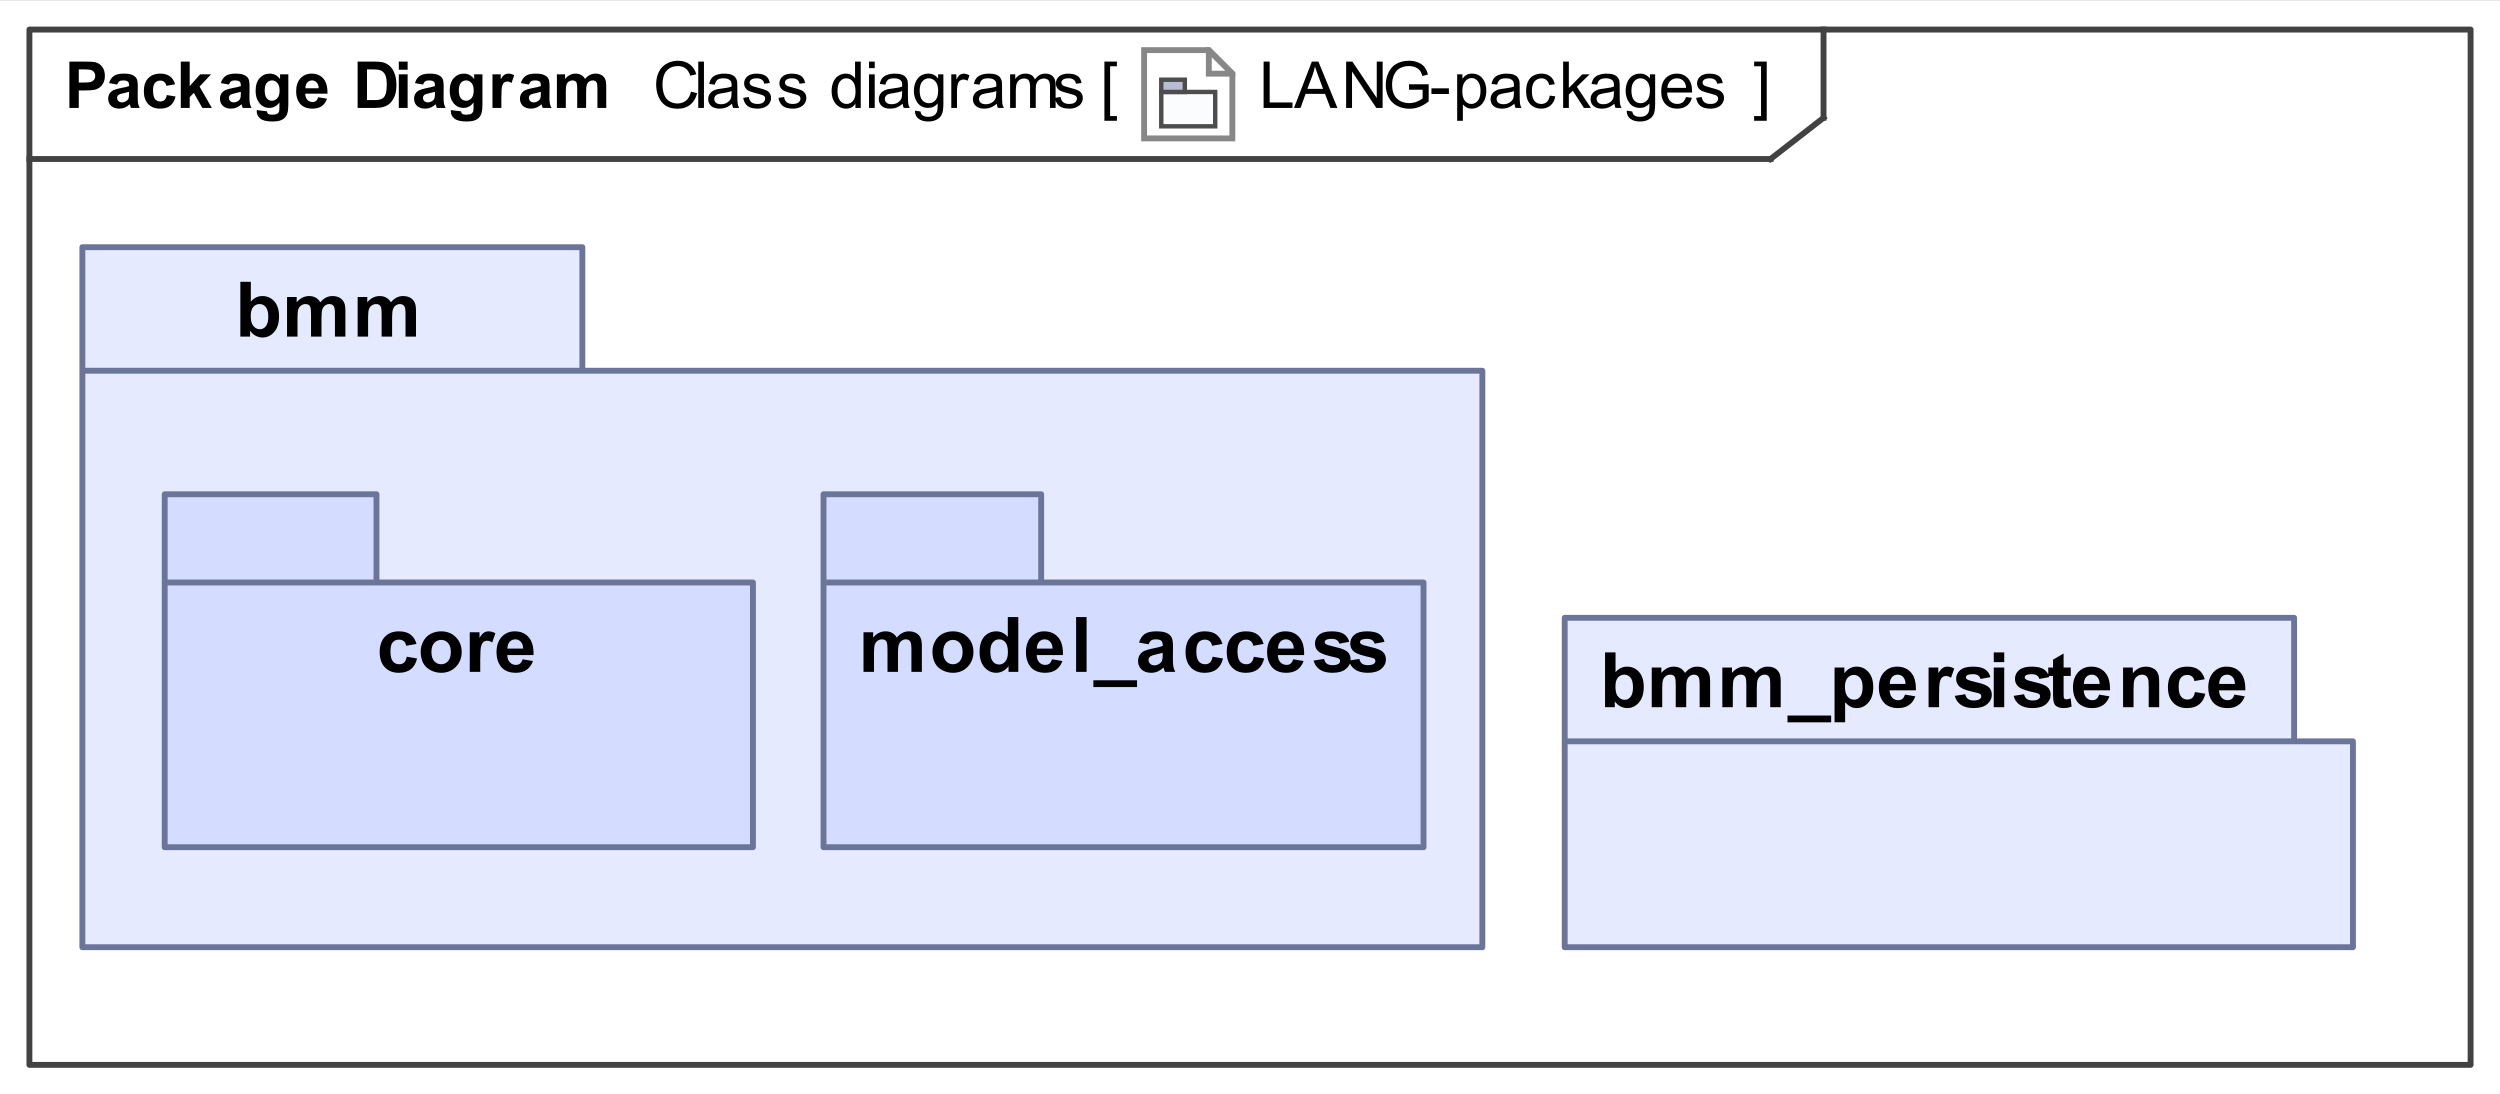 <?xml version="1.0" encoding="UTF-8"?>
<!DOCTYPE svg PUBLIC '-//W3C//DTD SVG 1.0//EN'
          'http://www.w3.org/TR/2001/REC-SVG-20010904/DTD/svg10.dtd'>
<svg fill-opacity="1" xmlns:xlink="http://www.w3.org/1999/xlink" color-rendering="auto" color-interpolation="auto" text-rendering="auto" stroke="black" stroke-linecap="square" width="4.427in" stroke-miterlimit="10" shape-rendering="auto" stroke-opacity="1" fill="black" stroke-dasharray="none" font-weight="normal" stroke-width="1" viewBox="0 0 425 186" height="1.938in" xmlns="http://www.w3.org/2000/svg" font-family="&apos;Arial&apos;" font-style="normal" stroke-linejoin="miter" font-size="12" stroke-dashoffset="0" image-rendering="auto"
><rect x="0" y="0" width="425" height="186" fill="#333333" stroke="none"/><!--Generated by the Batik Graphics2D SVG Generator
 This is MagicDraw diagram.--><defs id="genericDefs"
  /><g
  ><defs id="defs1"
    ><linearGradient transform="matrix(0.764 0.0 -758.046 -3.168 0.0 -1802.6)" x1="996.766" x2="1008.528" gradientUnits="userSpaceOnUse" y1="-573.824" y2="-570.987" id="gradient1" color-interpolation="sRGB" spreadMethod="pad"
      ><stop stop-color="rgb(251,252,254)" offset="0%"
        /><stop stop-color="rgb(157,190,219)" offset="0%"
        /><stop stop-color="rgb(192,214,232)" offset="0%"
        /><stop stop-color="rgb(220,232,242)" offset="0%"
        /><stop stop-color="white" offset="0%"
        /><stop stop-color="rgb(239,245,249)" offset="0%"
        /><stop stop-color="rgb(183,190,210)" offset="100%"
      /></linearGradient
      ><clipPath clipPathUnits="userSpaceOnUse" id="clipPath1"
      ><path d="M0 0 L425 0 L425 186 L0 186 L0 0 Z"
      /></clipPath
      ><clipPath clipPathUnits="userSpaceOnUse" id="clipPath2"
      ><path d="M-194 -8 L231 -8 L231 178 L-194 178 L-194 -8 Z"
      /></clipPath
      ><clipPath clipPathUnits="userSpaceOnUse" id="clipPath3"
      ><path d="M0 0 L0 16 L16 16 L16 0 Z"
      /></clipPath
    ></defs
    ><g fill="white" stroke="white"
    ><rect x="0" width="425" height="186" y="0" clip-path="url(#clipPath1)" stroke="none"
    /></g
    ><g fill="rgb(66,66,66)" text-rendering="geometricPrecision" stroke-linecap="butt" stroke="rgb(66,66,66)" stroke-linejoin="round"
    ><rect fill="none" x="5" width="415" height="176" y="5" clip-path="url(#clipPath1)"
      /><line y2="27" fill="none" x1="5" clip-path="url(#clipPath1)" x2="301" y1="27"
      /><line y2="20" fill="none" x1="310" clip-path="url(#clipPath1)" x2="310" y1="5"
      /><line y2="20" fill="none" x1="301" clip-path="url(#clipPath1)" x2="310" y1="27"
      /><path fill="black" d="M11.797 18.318 L11.797 10.443 L14.359 10.443 Q15.797 10.443 16.25 10.568 Q16.922 10.74 17.375 11.334 Q17.828 11.927 17.828 12.865 Q17.828 13.584 17.562 14.084 Q17.312 14.584 16.906 14.865 Q16.5 15.146 16.078 15.24 Q15.5 15.349 14.422 15.349 L13.391 15.349 L13.391 18.318 L11.797 18.318 ZM13.391 11.771 L13.391 14.005 L14.266 14.005 Q15.203 14.005 15.516 13.88 Q15.828 13.755 16 13.505 Q16.188 13.24 16.188 12.88 Q16.188 12.459 15.938 12.177 Q15.688 11.896 15.297 11.834 Q15.016 11.771 14.156 11.771 L13.391 11.771 ZM19.922 14.349 L18.547 14.099 Q18.781 13.287 19.344 12.896 Q19.906 12.49 21.016 12.49 Q22.031 12.49 22.516 12.724 Q23.016 12.959 23.219 13.334 Q23.422 13.693 23.422 14.677 L23.406 16.443 Q23.406 17.193 23.469 17.552 Q23.547 17.912 23.75 18.318 L22.25 18.318 Q22.188 18.162 22.109 17.865 Q22.078 17.74 22.062 17.693 Q21.672 18.068 21.219 18.255 Q20.781 18.443 20.281 18.443 Q19.406 18.443 18.891 17.974 Q18.391 17.49 18.391 16.755 Q18.391 16.271 18.625 15.896 Q18.859 15.521 19.266 15.318 Q19.688 15.115 20.469 14.959 Q21.531 14.771 21.938 14.599 L21.938 14.443 Q21.938 14.005 21.719 13.834 Q21.5 13.646 20.906 13.646 Q20.516 13.646 20.281 13.802 Q20.062 13.959 19.922 14.349 ZM21.938 15.584 Q21.641 15.677 21.016 15.818 Q20.391 15.943 20.203 16.068 Q19.906 16.287 19.906 16.599 Q19.906 16.927 20.141 17.162 Q20.375 17.38 20.734 17.38 Q21.141 17.38 21.516 17.115 Q21.797 16.912 21.875 16.615 Q21.938 16.427 21.938 15.88 L21.938 15.584 ZM29.766 14.302 L28.281 14.568 Q28.203 14.13 27.938 13.912 Q27.672 13.677 27.25 13.677 Q26.688 13.677 26.344 14.068 Q26.016 14.443 26.016 15.365 Q26.016 16.38 26.344 16.802 Q26.688 17.224 27.266 17.224 Q27.703 17.224 27.969 16.974 Q28.25 16.724 28.359 16.13 L29.844 16.38 Q29.609 17.412 28.953 17.927 Q28.297 18.443 27.203 18.443 Q25.938 18.443 25.188 17.662 Q24.453 16.865 24.453 15.474 Q24.453 14.052 25.203 13.271 Q25.953 12.49 27.219 12.49 Q28.266 12.49 28.875 12.943 Q29.5 13.38 29.766 14.302 ZM30.734 18.318 L30.734 10.443 L32.25 10.443 L32.25 14.615 L34.016 12.615 L35.875 12.615 L33.922 14.693 L36.016 18.318 L34.391 18.318 L32.953 15.755 L32.25 16.49 L32.25 18.318 L30.734 18.318 ZM38.922 14.349 L37.547 14.099 Q37.781 13.287 38.344 12.896 Q38.906 12.49 40.016 12.49 Q41.031 12.49 41.516 12.724 Q42.016 12.959 42.219 13.334 Q42.422 13.693 42.422 14.677 L42.406 16.443 Q42.406 17.193 42.469 17.552 Q42.547 17.912 42.75 18.318 L41.25 18.318 Q41.188 18.162 41.109 17.865 Q41.078 17.74 41.062 17.693 Q40.672 18.068 40.219 18.255 Q39.781 18.443 39.281 18.443 Q38.406 18.443 37.891 17.974 Q37.391 17.49 37.391 16.755 Q37.391 16.271 37.625 15.896 Q37.859 15.521 38.266 15.318 Q38.688 15.115 39.469 14.959 Q40.531 14.771 40.938 14.599 L40.938 14.443 Q40.938 14.005 40.719 13.834 Q40.5 13.646 39.906 13.646 Q39.516 13.646 39.281 13.802 Q39.062 13.959 38.922 14.349 ZM40.938 15.584 Q40.641 15.677 40.016 15.818 Q39.391 15.943 39.203 16.068 Q38.906 16.287 38.906 16.599 Q38.906 16.927 39.141 17.162 Q39.375 17.38 39.734 17.38 Q40.141 17.38 40.516 17.115 Q40.797 16.912 40.875 16.615 Q40.938 16.427 40.938 15.88 L40.938 15.584 ZM43.656 18.693 L45.375 18.896 Q45.422 19.209 45.578 19.318 Q45.781 19.474 46.25 19.474 Q46.844 19.474 47.141 19.302 Q47.328 19.177 47.438 18.927 Q47.5 18.724 47.5 18.224 L47.5 17.396 Q46.828 18.318 45.797 18.318 Q44.656 18.318 43.984 17.349 Q43.453 16.584 43.453 15.427 Q43.453 14.005 44.141 13.255 Q44.828 12.49 45.859 12.49 Q46.922 12.49 47.609 13.412 L47.609 12.615 L49.016 12.615 L49.016 17.74 Q49.016 18.74 48.844 19.24 Q48.688 19.74 48.375 20.021 Q48.078 20.318 47.578 20.474 Q47.078 20.63 46.312 20.63 Q44.859 20.63 44.25 20.13 Q43.641 19.646 43.641 18.88 Q43.641 18.802 43.656 18.693 ZM45 15.349 Q45 16.255 45.344 16.677 Q45.703 17.099 46.219 17.099 Q46.766 17.099 47.141 16.677 Q47.531 16.24 47.531 15.38 Q47.531 14.505 47.156 14.084 Q46.797 13.646 46.25 13.646 Q45.703 13.646 45.344 14.068 Q45 14.49 45 15.349 ZM54.094 16.505 L55.594 16.755 Q55.312 17.584 54.688 18.021 Q54.062 18.443 53.109 18.443 Q51.625 18.443 50.906 17.474 Q50.344 16.693 50.344 15.505 Q50.344 14.084 51.078 13.287 Q51.828 12.49 52.969 12.49 Q54.234 12.49 54.969 13.334 Q55.703 14.162 55.672 15.896 L51.891 15.896 Q51.906 16.568 52.25 16.943 Q52.609 17.318 53.125 17.318 Q53.484 17.318 53.719 17.13 Q53.969 16.927 54.094 16.505 ZM54.172 14.974 Q54.156 14.318 53.828 13.99 Q53.516 13.646 53.062 13.646 Q52.562 13.646 52.234 14.005 Q51.922 14.365 51.922 14.974 L54.172 14.974 ZM60.797 10.443 L63.703 10.443 Q64.688 10.443 65.203 10.599 Q65.891 10.802 66.375 11.318 Q66.875 11.834 67.125 12.599 Q67.391 13.349 67.391 14.459 Q67.391 15.427 67.156 16.13 Q66.859 16.99 66.312 17.521 Q65.891 17.927 65.188 18.146 Q64.672 18.318 63.781 18.318 L60.797 18.318 L60.797 10.443 ZM62.391 11.771 L62.391 16.99 L63.578 16.99 Q64.234 16.99 64.531 16.912 Q64.922 16.818 65.172 16.599 Q65.438 16.365 65.594 15.834 Q65.75 15.302 65.75 14.38 Q65.75 13.474 65.594 12.99 Q65.438 12.49 65.141 12.224 Q64.844 11.943 64.406 11.849 Q64.078 11.771 63.094 11.771 L62.391 11.771 ZM67.797 11.834 L67.797 10.443 L69.297 10.443 L69.297 11.834 L67.797 11.834 ZM67.797 18.318 L67.797 12.615 L69.297 12.615 L69.297 18.318 L67.797 18.318 ZM71.922 14.349 L70.547 14.099 Q70.781 13.287 71.344 12.896 Q71.906 12.49 73.016 12.49 Q74.031 12.49 74.516 12.724 Q75.016 12.959 75.219 13.334 Q75.422 13.693 75.422 14.677 L75.406 16.443 Q75.406 17.193 75.469 17.552 Q75.547 17.912 75.75 18.318 L74.25 18.318 Q74.188 18.162 74.109 17.865 Q74.078 17.74 74.062 17.693 Q73.672 18.068 73.219 18.255 Q72.781 18.443 72.281 18.443 Q71.406 18.443 70.891 17.974 Q70.391 17.49 70.391 16.755 Q70.391 16.271 70.625 15.896 Q70.859 15.521 71.266 15.318 Q71.688 15.115 72.469 14.959 Q73.531 14.771 73.938 14.599 L73.938 14.443 Q73.938 14.005 73.719 13.834 Q73.5 13.646 72.906 13.646 Q72.516 13.646 72.281 13.802 Q72.062 13.959 71.922 14.349 ZM73.938 15.584 Q73.641 15.677 73.016 15.818 Q72.391 15.943 72.203 16.068 Q71.906 16.287 71.906 16.599 Q71.906 16.927 72.141 17.162 Q72.375 17.38 72.734 17.38 Q73.141 17.38 73.516 17.115 Q73.797 16.912 73.875 16.615 Q73.938 16.427 73.938 15.88 L73.938 15.584 ZM76.656 18.693 L78.375 18.896 Q78.422 19.209 78.578 19.318 Q78.781 19.474 79.25 19.474 Q79.844 19.474 80.141 19.302 Q80.328 19.177 80.438 18.927 Q80.5 18.724 80.5 18.224 L80.5 17.396 Q79.828 18.318 78.797 18.318 Q77.656 18.318 76.984 17.349 Q76.453 16.584 76.453 15.427 Q76.453 14.005 77.141 13.255 Q77.828 12.49 78.859 12.49 Q79.922 12.49 80.609 13.412 L80.609 12.615 L82.016 12.615 L82.016 17.74 Q82.016 18.74 81.844 19.24 Q81.688 19.74 81.375 20.021 Q81.078 20.318 80.578 20.474 Q80.078 20.63 79.312 20.63 Q77.859 20.63 77.25 20.13 Q76.641 19.646 76.641 18.88 Q76.641 18.802 76.656 18.693 ZM78 15.349 Q78 16.255 78.344 16.677 Q78.703 17.099 79.219 17.099 Q79.766 17.099 80.141 16.677 Q80.531 16.24 80.531 15.38 Q80.531 14.505 80.156 14.084 Q79.797 13.646 79.25 13.646 Q78.703 13.646 78.344 14.068 Q78 14.49 78 15.349 ZM85.234 18.318 L83.719 18.318 L83.719 12.615 L85.125 12.615 L85.125 13.427 Q85.484 12.849 85.766 12.677 Q86.062 12.49 86.422 12.49 Q86.938 12.49 87.422 12.771 L86.953 14.084 Q86.578 13.834 86.25 13.834 Q85.922 13.834 85.703 14.021 Q85.484 14.193 85.359 14.646 Q85.234 15.099 85.234 16.552 L85.234 18.318 ZM89.922 14.349 L88.547 14.099 Q88.781 13.287 89.344 12.896 Q89.906 12.49 91.016 12.49 Q92.031 12.49 92.516 12.724 Q93.016 12.959 93.219 13.334 Q93.422 13.693 93.422 14.677 L93.406 16.443 Q93.406 17.193 93.469 17.552 Q93.547 17.912 93.75 18.318 L92.25 18.318 Q92.188 18.162 92.109 17.865 Q92.078 17.74 92.062 17.693 Q91.672 18.068 91.219 18.255 Q90.781 18.443 90.281 18.443 Q89.406 18.443 88.891 17.974 Q88.391 17.49 88.391 16.755 Q88.391 16.271 88.625 15.896 Q88.859 15.521 89.266 15.318 Q89.688 15.115 90.469 14.959 Q91.531 14.771 91.938 14.599 L91.938 14.443 Q91.938 14.005 91.719 13.834 Q91.5 13.646 90.906 13.646 Q90.516 13.646 90.281 13.802 Q90.062 13.959 89.922 14.349 ZM91.938 15.584 Q91.641 15.677 91.016 15.818 Q90.391 15.943 90.203 16.068 Q89.906 16.287 89.906 16.599 Q89.906 16.927 90.141 17.162 Q90.375 17.38 90.734 17.38 Q91.141 17.38 91.516 17.115 Q91.797 16.912 91.875 16.615 Q91.938 16.427 91.938 15.88 L91.938 15.584 ZM94.672 12.615 L96.062 12.615 L96.062 13.396 Q96.812 12.49 97.844 12.49 Q98.391 12.49 98.797 12.724 Q99.203 12.943 99.453 13.396 Q99.828 12.943 100.266 12.724 Q100.703 12.49 101.203 12.49 Q101.828 12.49 102.266 12.74 Q102.703 12.99 102.906 13.49 Q103.062 13.849 103.062 14.677 L103.062 18.318 L101.562 18.318 L101.562 15.052 Q101.562 14.209 101.406 13.959 Q101.188 13.646 100.75 13.646 Q100.438 13.646 100.156 13.834 Q99.875 14.021 99.75 14.396 Q99.641 14.771 99.641 15.584 L99.641 18.318 L98.125 18.318 L98.125 15.193 Q98.125 14.365 98.047 14.13 Q97.969 13.88 97.797 13.771 Q97.625 13.646 97.328 13.646 Q96.984 13.646 96.703 13.834 Q96.422 14.021 96.297 14.38 Q96.188 14.724 96.188 15.552 L96.188 18.318 L94.672 18.318 L94.672 12.615 Z" clip-path="url(#clipPath1)" stroke="none"
      /><path fill="black" d="M214.812 18.318 L214.812 10.443 L215.844 10.443 L215.844 17.396 L219.719 17.396 L219.719 18.318 L214.812 18.318 ZM219.984 18.318 L223.016 10.443 L224.125 10.443 L227.359 18.318 L226.172 18.318 L225.25 15.927 L221.953 15.927 L221.094 18.318 L219.984 18.318 ZM222.25 15.084 L224.922 15.084 L224.109 12.896 Q223.734 11.912 223.547 11.271 Q223.391 12.021 223.125 12.771 L222.25 15.084 ZM228.844 18.318 L228.844 10.443 L229.906 10.443 L234.047 16.63 L234.047 10.443 L235.047 10.443 L235.047 18.318 L233.969 18.318 L229.844 12.13 L229.844 18.318 L228.844 18.318 ZM239.531 15.224 L239.531 14.302 L242.875 14.302 L242.875 17.224 Q242.094 17.834 241.281 18.146 Q240.469 18.459 239.609 18.459 Q238.453 18.459 237.5 17.959 Q236.547 17.459 236.062 16.521 Q235.578 15.584 235.578 14.412 Q235.578 13.271 236.062 12.271 Q236.547 11.271 237.453 10.787 Q238.359 10.302 239.531 10.302 Q240.375 10.302 241.062 10.584 Q241.766 10.865 242.156 11.365 Q242.547 11.849 242.75 12.646 L241.812 12.896 Q241.641 12.302 241.375 11.959 Q241.109 11.615 240.609 11.412 Q240.125 11.209 239.531 11.209 Q238.812 11.209 238.297 11.427 Q237.781 11.63 237.453 11.99 Q237.141 12.349 236.953 12.771 Q236.656 13.505 236.656 14.349 Q236.656 15.412 237.016 16.115 Q237.391 16.818 238.078 17.162 Q238.766 17.505 239.547 17.505 Q240.219 17.505 240.859 17.255 Q241.516 16.99 241.844 16.693 L241.844 15.224 L239.531 15.224 ZM243.344 15.959 L243.344 14.99 L246.312 14.99 L246.312 15.959 L243.344 15.959 ZM247.719 20.505 L247.719 12.615 L248.609 12.615 L248.609 13.349 Q248.922 12.927 249.312 12.709 Q249.703 12.49 250.266 12.49 Q250.984 12.49 251.547 12.865 Q252.109 13.24 252.391 13.927 Q252.672 14.599 252.672 15.427 Q252.672 16.302 252.359 17.005 Q252.047 17.693 251.438 18.068 Q250.844 18.443 250.188 18.443 Q249.703 18.443 249.312 18.24 Q248.938 18.037 248.688 17.724 L248.688 20.505 L247.719 20.505 ZM248.594 15.505 Q248.594 16.599 249.047 17.13 Q249.5 17.646 250.125 17.646 Q250.766 17.646 251.219 17.115 Q251.688 16.568 251.688 15.412 Q251.688 14.334 251.234 13.787 Q250.797 13.24 250.172 13.24 Q249.547 13.24 249.062 13.818 Q248.594 14.396 248.594 15.505 ZM257.453 17.615 Q256.906 18.068 256.406 18.255 Q255.922 18.443 255.344 18.443 Q254.406 18.443 253.891 17.99 Q253.391 17.521 253.391 16.818 Q253.391 16.396 253.578 16.052 Q253.781 15.709 254.078 15.505 Q254.391 15.287 254.781 15.177 Q255.062 15.099 255.641 15.037 Q256.812 14.896 257.359 14.693 Q257.375 14.505 257.375 14.443 Q257.375 13.849 257.094 13.615 Q256.734 13.287 256 13.287 Q255.312 13.287 254.984 13.521 Q254.672 13.755 254.516 14.365 L253.562 14.24 Q253.688 13.63 253.984 13.255 Q254.281 12.88 254.844 12.693 Q255.406 12.49 256.141 12.49 Q256.875 12.49 257.328 12.662 Q257.781 12.834 257.984 13.099 Q258.203 13.349 258.297 13.74 Q258.344 13.99 258.344 14.646 L258.344 15.927 Q258.344 17.271 258.406 17.63 Q258.469 17.99 258.656 18.318 L257.641 18.318 Q257.484 18.021 257.453 17.615 ZM257.359 15.459 Q256.844 15.677 255.781 15.818 Q255.188 15.912 254.938 16.021 Q254.703 16.115 254.562 16.334 Q254.422 16.537 254.422 16.787 Q254.422 17.177 254.719 17.443 Q255.016 17.693 255.578 17.693 Q256.141 17.693 256.562 17.443 Q257 17.193 257.219 16.771 Q257.359 16.443 257.359 15.802 L257.359 15.459 ZM263.453 16.224 L264.391 16.349 Q264.25 17.334 263.594 17.896 Q262.953 18.443 262.031 18.443 Q260.859 18.443 260.141 17.677 Q259.438 16.912 259.438 15.49 Q259.438 14.568 259.734 13.88 Q260.047 13.177 260.672 12.834 Q261.297 12.49 262.031 12.49 Q262.953 12.49 263.547 12.959 Q264.141 13.427 264.312 14.287 L263.359 14.427 Q263.234 13.865 262.891 13.584 Q262.547 13.287 262.062 13.287 Q261.344 13.287 260.875 13.818 Q260.422 14.334 260.422 15.459 Q260.422 16.615 260.859 17.13 Q261.297 17.646 262.016 17.646 Q262.578 17.646 262.953 17.302 Q263.344 16.959 263.453 16.224 ZM265.734 18.318 L265.734 10.443 L266.703 10.443 L266.703 14.927 L268.984 12.615 L270.234 12.615 L268.062 14.724 L270.453 18.318 L269.266 18.318 L267.375 15.396 L266.703 16.052 L266.703 18.318 L265.734 18.318 ZM274.453 17.615 Q273.906 18.068 273.406 18.255 Q272.922 18.443 272.344 18.443 Q271.406 18.443 270.891 17.99 Q270.391 17.521 270.391 16.818 Q270.391 16.396 270.578 16.052 Q270.781 15.709 271.078 15.505 Q271.391 15.287 271.781 15.177 Q272.062 15.099 272.641 15.037 Q273.812 14.896 274.359 14.693 Q274.375 14.505 274.375 14.443 Q274.375 13.849 274.094 13.615 Q273.734 13.287 273 13.287 Q272.312 13.287 271.984 13.521 Q271.672 13.755 271.516 14.365 L270.562 14.24 Q270.688 13.63 270.984 13.255 Q271.281 12.88 271.844 12.693 Q272.406 12.49 273.141 12.49 Q273.875 12.49 274.328 12.662 Q274.781 12.834 274.984 13.099 Q275.203 13.349 275.297 13.74 Q275.344 13.99 275.344 14.646 L275.344 15.927 Q275.344 17.271 275.406 17.63 Q275.469 17.99 275.656 18.318 L274.641 18.318 Q274.484 18.021 274.453 17.615 ZM274.359 15.459 Q273.844 15.677 272.781 15.818 Q272.188 15.912 271.938 16.021 Q271.703 16.115 271.562 16.334 Q271.422 16.537 271.422 16.787 Q271.422 17.177 271.719 17.443 Q272.016 17.693 272.578 17.693 Q273.141 17.693 273.562 17.443 Q274 17.193 274.219 16.771 Q274.359 16.443 274.359 15.802 L274.359 15.459 ZM276.547 18.787 L277.484 18.927 Q277.547 19.365 277.812 19.568 Q278.172 19.834 278.797 19.834 Q279.469 19.834 279.828 19.568 Q280.203 19.302 280.328 18.818 Q280.406 18.521 280.406 17.568 Q279.766 18.318 278.812 18.318 Q277.641 18.318 277 17.474 Q276.359 16.615 276.359 15.427 Q276.359 14.615 276.656 13.927 Q276.953 13.24 277.5 12.865 Q278.062 12.49 278.828 12.49 Q279.828 12.49 280.484 13.302 L280.484 12.615 L281.375 12.615 L281.375 17.537 Q281.375 18.88 281.109 19.427 Q280.844 19.99 280.25 20.302 Q279.656 20.63 278.797 20.63 Q277.781 20.63 277.156 20.162 Q276.531 19.709 276.547 18.787 ZM277.344 15.365 Q277.344 16.49 277.781 17.005 Q278.234 17.521 278.906 17.521 Q279.578 17.521 280.031 17.005 Q280.484 16.49 280.484 15.396 Q280.484 14.349 280.016 13.818 Q279.547 13.287 278.891 13.287 Q278.25 13.287 277.797 13.818 Q277.344 14.334 277.344 15.365 ZM286.625 16.474 L287.625 16.599 Q287.391 17.474 286.75 17.959 Q286.109 18.443 285.125 18.443 Q283.875 18.443 283.141 17.677 Q282.406 16.912 282.406 15.521 Q282.406 14.068 283.141 13.287 Q283.891 12.49 285.062 12.49 Q286.219 12.49 286.938 13.271 Q287.656 14.037 287.656 15.459 Q287.656 15.537 287.656 15.709 L283.406 15.709 Q283.453 16.646 283.922 17.146 Q284.406 17.646 285.125 17.646 Q285.656 17.646 286.031 17.38 Q286.406 17.099 286.625 16.474 ZM283.453 14.912 L286.641 14.912 Q286.578 14.193 286.281 13.834 Q285.812 13.287 285.078 13.287 Q284.406 13.287 283.953 13.74 Q283.5 14.177 283.453 14.912 ZM288.344 16.615 L289.297 16.459 Q289.375 17.037 289.734 17.349 Q290.109 17.646 290.766 17.646 Q291.438 17.646 291.75 17.38 Q292.078 17.115 292.078 16.74 Q292.078 16.412 291.797 16.224 Q291.594 16.099 290.812 15.896 Q289.75 15.63 289.328 15.443 Q288.922 15.24 288.703 14.896 Q288.5 14.552 288.5 14.13 Q288.5 13.74 288.672 13.427 Q288.844 13.099 289.156 12.88 Q289.375 12.709 289.766 12.599 Q290.156 12.49 290.594 12.49 Q291.266 12.49 291.766 12.677 Q292.281 12.865 292.516 13.209 Q292.766 13.537 292.859 14.084 L291.922 14.209 Q291.844 13.771 291.531 13.537 Q291.234 13.287 290.672 13.287 Q290 13.287 289.719 13.505 Q289.438 13.724 289.438 14.021 Q289.438 14.209 289.547 14.349 Q289.672 14.505 289.922 14.615 Q290.062 14.662 290.781 14.865 Q291.797 15.13 292.203 15.302 Q292.609 15.474 292.844 15.818 Q293.078 16.146 293.078 16.646 Q293.078 17.13 292.797 17.552 Q292.516 17.974 291.984 18.209 Q291.453 18.443 290.781 18.443 Q289.672 18.443 289.078 17.99 Q288.5 17.521 288.344 16.615 Z" clip-path="url(#clipPath1)" stroke="none"
      /><path fill="black" d="M117.469 15.552 L118.516 15.818 Q118.188 17.099 117.328 17.787 Q116.484 18.459 115.25 18.459 Q113.969 18.459 113.172 17.943 Q112.375 17.412 111.953 16.427 Q111.547 15.443 111.547 14.318 Q111.547 13.099 112.016 12.177 Q112.484 11.255 113.344 10.787 Q114.219 10.302 115.266 10.302 Q116.453 10.302 117.25 10.912 Q118.062 11.505 118.375 12.599 L117.344 12.849 Q117.078 11.99 116.547 11.599 Q116.031 11.209 115.25 11.209 Q114.328 11.209 113.719 11.646 Q113.109 12.068 112.859 12.802 Q112.625 13.537 112.625 14.318 Q112.625 15.318 112.906 16.068 Q113.203 16.818 113.812 17.193 Q114.438 17.568 115.156 17.568 Q116.031 17.568 116.641 17.068 Q117.25 16.552 117.469 15.552 ZM118.703 18.318 L118.703 10.443 L119.672 10.443 L119.672 18.318 L118.703 18.318 ZM124.453 17.615 Q123.906 18.068 123.406 18.255 Q122.922 18.443 122.344 18.443 Q121.406 18.443 120.891 17.99 Q120.391 17.521 120.391 16.818 Q120.391 16.396 120.578 16.052 Q120.781 15.709 121.078 15.505 Q121.391 15.287 121.781 15.177 Q122.062 15.099 122.641 15.037 Q123.812 14.896 124.359 14.693 Q124.375 14.505 124.375 14.443 Q124.375 13.849 124.094 13.615 Q123.734 13.287 123 13.287 Q122.312 13.287 121.984 13.521 Q121.672 13.755 121.516 14.365 L120.562 14.24 Q120.688 13.63 120.984 13.255 Q121.281 12.88 121.844 12.693 Q122.406 12.49 123.141 12.49 Q123.875 12.49 124.328 12.662 Q124.781 12.834 124.984 13.099 Q125.203 13.349 125.297 13.74 Q125.344 13.99 125.344 14.646 L125.344 15.927 Q125.344 17.271 125.406 17.63 Q125.469 17.99 125.656 18.318 L124.641 18.318 Q124.484 18.021 124.453 17.615 ZM124.359 15.459 Q123.844 15.677 122.781 15.818 Q122.188 15.912 121.938 16.021 Q121.703 16.115 121.562 16.334 Q121.422 16.537 121.422 16.787 Q121.422 17.177 121.719 17.443 Q122.016 17.693 122.578 17.693 Q123.141 17.693 123.562 17.443 Q124 17.193 124.219 16.771 Q124.359 16.443 124.359 15.802 L124.359 15.459 ZM126.344 16.615 L127.297 16.459 Q127.375 17.037 127.734 17.349 Q128.109 17.646 128.766 17.646 Q129.438 17.646 129.75 17.38 Q130.078 17.115 130.078 16.74 Q130.078 16.412 129.797 16.224 Q129.594 16.099 128.812 15.896 Q127.75 15.63 127.328 15.443 Q126.922 15.24 126.703 14.896 Q126.5 14.552 126.5 14.13 Q126.5 13.74 126.672 13.427 Q126.844 13.099 127.156 12.88 Q127.375 12.709 127.766 12.599 Q128.156 12.49 128.594 12.49 Q129.266 12.49 129.766 12.677 Q130.281 12.865 130.516 13.209 Q130.766 13.537 130.859 14.084 L129.922 14.209 Q129.844 13.771 129.531 13.537 Q129.234 13.287 128.672 13.287 Q128 13.287 127.719 13.505 Q127.438 13.724 127.438 14.021 Q127.438 14.209 127.547 14.349 Q127.672 14.505 127.922 14.615 Q128.062 14.662 128.781 14.865 Q129.797 15.13 130.203 15.302 Q130.609 15.474 130.844 15.818 Q131.078 16.146 131.078 16.646 Q131.078 17.13 130.797 17.552 Q130.516 17.974 129.984 18.209 Q129.453 18.443 128.781 18.443 Q127.672 18.443 127.078 17.99 Q126.5 17.521 126.344 16.615 ZM132.344 16.615 L133.297 16.459 Q133.375 17.037 133.734 17.349 Q134.109 17.646 134.766 17.646 Q135.438 17.646 135.75 17.38 Q136.078 17.115 136.078 16.74 Q136.078 16.412 135.797 16.224 Q135.594 16.099 134.812 15.896 Q133.75 15.63 133.328 15.443 Q132.922 15.24 132.703 14.896 Q132.5 14.552 132.5 14.13 Q132.5 13.74 132.672 13.427 Q132.844 13.099 133.156 12.88 Q133.375 12.709 133.766 12.599 Q134.156 12.49 134.594 12.49 Q135.266 12.49 135.766 12.677 Q136.281 12.865 136.516 13.209 Q136.766 13.537 136.859 14.084 L135.922 14.209 Q135.844 13.771 135.531 13.537 Q135.234 13.287 134.672 13.287 Q134 13.287 133.719 13.505 Q133.438 13.724 133.438 14.021 Q133.438 14.209 133.547 14.349 Q133.672 14.505 133.922 14.615 Q134.062 14.662 134.781 14.865 Q135.797 15.13 136.203 15.302 Q136.609 15.474 136.844 15.818 Q137.078 16.146 137.078 16.646 Q137.078 17.13 136.797 17.552 Q136.516 17.974 135.984 18.209 Q135.453 18.443 134.781 18.443 Q133.672 18.443 133.078 17.99 Q132.5 17.521 132.344 16.615 ZM145.422 18.318 L145.422 17.599 Q144.891 18.443 143.828 18.443 Q143.156 18.443 142.578 18.068 Q142 17.693 141.688 17.021 Q141.375 16.349 141.375 15.474 Q141.375 14.615 141.656 13.927 Q141.953 13.224 142.516 12.865 Q143.078 12.49 143.781 12.49 Q144.297 12.49 144.703 12.709 Q145.109 12.927 145.359 13.271 L145.359 10.443 L146.328 10.443 L146.328 18.318 L145.422 18.318 ZM142.375 15.474 Q142.375 16.568 142.828 17.115 Q143.297 17.646 143.922 17.646 Q144.562 17.646 145 17.13 Q145.438 16.615 145.438 15.552 Q145.438 14.38 144.984 13.834 Q144.547 13.287 143.875 13.287 Q143.234 13.287 142.797 13.818 Q142.375 14.334 142.375 15.474 ZM147.734 11.552 L147.734 10.443 L148.703 10.443 L148.703 11.552 L147.734 11.552 ZM147.734 18.318 L147.734 12.615 L148.703 12.615 L148.703 18.318 L147.734 18.318 ZM153.453 17.615 Q152.906 18.068 152.406 18.255 Q151.922 18.443 151.344 18.443 Q150.406 18.443 149.891 17.99 Q149.391 17.521 149.391 16.818 Q149.391 16.396 149.578 16.052 Q149.781 15.709 150.078 15.505 Q150.391 15.287 150.781 15.177 Q151.062 15.099 151.641 15.037 Q152.812 14.896 153.359 14.693 Q153.375 14.505 153.375 14.443 Q153.375 13.849 153.094 13.615 Q152.734 13.287 152 13.287 Q151.312 13.287 150.984 13.521 Q150.672 13.755 150.516 14.365 L149.562 14.24 Q149.688 13.63 149.984 13.255 Q150.281 12.88 150.844 12.693 Q151.406 12.49 152.141 12.49 Q152.875 12.49 153.328 12.662 Q153.781 12.834 153.984 13.099 Q154.203 13.349 154.297 13.74 Q154.344 13.99 154.344 14.646 L154.344 15.927 Q154.344 17.271 154.406 17.63 Q154.469 17.99 154.656 18.318 L153.641 18.318 Q153.484 18.021 153.453 17.615 ZM153.359 15.459 Q152.844 15.677 151.781 15.818 Q151.188 15.912 150.938 16.021 Q150.703 16.115 150.562 16.334 Q150.422 16.537 150.422 16.787 Q150.422 17.177 150.719 17.443 Q151.016 17.693 151.578 17.693 Q152.141 17.693 152.562 17.443 Q153 17.193 153.219 16.771 Q153.359 16.443 153.359 15.802 L153.359 15.459 ZM155.547 18.787 L156.484 18.927 Q156.547 19.365 156.812 19.568 Q157.172 19.834 157.797 19.834 Q158.469 19.834 158.828 19.568 Q159.203 19.302 159.328 18.818 Q159.406 18.521 159.406 17.568 Q158.766 18.318 157.812 18.318 Q156.641 18.318 156 17.474 Q155.359 16.615 155.359 15.427 Q155.359 14.615 155.656 13.927 Q155.953 13.24 156.5 12.865 Q157.062 12.49 157.828 12.49 Q158.828 12.49 159.484 13.302 L159.484 12.615 L160.375 12.615 L160.375 17.537 Q160.375 18.88 160.109 19.427 Q159.844 19.99 159.25 20.302 Q158.656 20.63 157.797 20.63 Q156.781 20.63 156.156 20.162 Q155.531 19.709 155.547 18.787 ZM156.344 15.365 Q156.344 16.49 156.781 17.005 Q157.234 17.521 157.906 17.521 Q158.578 17.521 159.031 17.005 Q159.484 16.49 159.484 15.396 Q159.484 14.349 159.016 13.818 Q158.547 13.287 157.891 13.287 Q157.25 13.287 156.797 13.818 Q156.344 14.334 156.344 15.365 ZM161.719 18.318 L161.719 12.615 L162.578 12.615 L162.578 13.474 Q162.922 12.865 163.203 12.677 Q163.484 12.49 163.812 12.49 Q164.312 12.49 164.812 12.802 L164.484 13.693 Q164.125 13.49 163.766 13.49 Q163.453 13.49 163.203 13.677 Q162.953 13.865 162.844 14.209 Q162.688 14.724 162.688 15.334 L162.688 18.318 L161.719 18.318 ZM169.453 17.615 Q168.906 18.068 168.406 18.255 Q167.922 18.443 167.344 18.443 Q166.406 18.443 165.891 17.99 Q165.391 17.521 165.391 16.818 Q165.391 16.396 165.578 16.052 Q165.781 15.709 166.078 15.505 Q166.391 15.287 166.781 15.177 Q167.062 15.099 167.641 15.037 Q168.812 14.896 169.359 14.693 Q169.375 14.505 169.375 14.443 Q169.375 13.849 169.094 13.615 Q168.734 13.287 168 13.287 Q167.312 13.287 166.984 13.521 Q166.672 13.755 166.516 14.365 L165.562 14.24 Q165.688 13.63 165.984 13.255 Q166.281 12.88 166.844 12.693 Q167.406 12.49 168.141 12.49 Q168.875 12.49 169.328 12.662 Q169.781 12.834 169.984 13.099 Q170.203 13.349 170.297 13.74 Q170.344 13.99 170.344 14.646 L170.344 15.927 Q170.344 17.271 170.406 17.63 Q170.469 17.99 170.656 18.318 L169.641 18.318 Q169.484 18.021 169.453 17.615 ZM169.359 15.459 Q168.844 15.677 167.781 15.818 Q167.188 15.912 166.938 16.021 Q166.703 16.115 166.562 16.334 Q166.422 16.537 166.422 16.787 Q166.422 17.177 166.719 17.443 Q167.016 17.693 167.578 17.693 Q168.141 17.693 168.562 17.443 Q169 17.193 169.219 16.771 Q169.359 16.443 169.359 15.802 L169.359 15.459 ZM171.719 18.318 L171.719 12.615 L172.594 12.615 L172.594 13.412 Q172.859 12.99 173.297 12.74 Q173.75 12.49 174.312 12.49 Q174.953 12.49 175.359 12.755 Q175.766 13.005 175.938 13.49 Q176.609 12.49 177.688 12.49 Q178.547 12.49 179 12.959 Q179.453 13.427 179.453 14.396 L179.453 18.318 L178.5 18.318 L178.5 14.724 Q178.5 14.146 178.406 13.896 Q178.312 13.63 178.062 13.474 Q177.812 13.318 177.484 13.318 Q176.875 13.318 176.469 13.724 Q176.078 14.13 176.078 15.005 L176.078 18.318 L175.109 18.318 L175.109 14.615 Q175.109 13.974 174.875 13.646 Q174.641 13.318 174.109 13.318 Q173.703 13.318 173.344 13.537 Q173 13.755 172.844 14.177 Q172.688 14.584 172.688 15.365 L172.688 18.318 L171.719 18.318 ZM179.344 16.615 L180.297 16.459 Q180.375 17.037 180.734 17.349 Q181.109 17.646 181.766 17.646 Q182.438 17.646 182.75 17.38 Q183.078 17.115 183.078 16.74 Q183.078 16.412 182.797 16.224 Q182.594 16.099 181.812 15.896 Q180.75 15.63 180.328 15.443 Q179.922 15.24 179.703 14.896 Q179.5 14.552 179.5 14.13 Q179.5 13.74 179.672 13.427 Q179.844 13.099 180.156 12.88 Q180.375 12.709 180.766 12.599 Q181.156 12.49 181.594 12.49 Q182.266 12.49 182.766 12.677 Q183.281 12.865 183.516 13.209 Q183.766 13.537 183.859 14.084 L182.922 14.209 Q182.844 13.771 182.531 13.537 Q182.234 13.287 181.672 13.287 Q181 13.287 180.719 13.505 Q180.438 13.724 180.438 14.021 Q180.438 14.209 180.547 14.349 Q180.672 14.505 180.922 14.615 Q181.062 14.662 181.781 14.865 Q182.797 15.13 183.203 15.302 Q183.609 15.474 183.844 15.818 Q184.078 16.146 184.078 16.646 Q184.078 17.13 183.797 17.552 Q183.516 17.974 182.984 18.209 Q182.453 18.443 181.781 18.443 Q180.672 18.443 180.078 17.99 Q179.5 17.521 179.344 16.615 Z" clip-path="url(#clipPath1)" stroke="none"
      /><path fill="black" d="M300.344 20.505 L298.203 20.505 L298.203 19.709 L299.375 19.709 L299.375 11.24 L298.203 11.24 L298.203 10.443 L300.344 10.443 L300.344 20.505 Z" clip-path="url(#clipPath1)" stroke="none"
    /></g
    ><g fill="white" text-rendering="geometricPrecision" transform="translate(194,8)" stroke-linecap="butt" stroke="white" stroke-linejoin="round"
    ><path d="M15.5 15.5 L0.5 15.5 L0.5 0.5 L11.5 0.5 L15.5 4.5 Z" stroke="none" clip-path="url(#clipPath3)"
    /></g
    ><g fill="rgb(135,135,135)" text-rendering="geometricPrecision" stroke-miterlimit="5" transform="translate(194,8)" stroke-linecap="butt" stroke="rgb(135,135,135)"
    ><path fill="none" d="M15.5 15.5 L0.5 15.5 L0.5 0.5 L11.5 0.5 L15.5 4.5 Z" clip-path="url(#clipPath3)"
    /></g
    ><g fill="url(#gradient1)" text-rendering="geometricPrecision" stroke-miterlimit="5" transform="matrix(1,0,0,1,194,8)" stroke-linecap="butt" stroke="url(#gradient1)"
    ><path d="M12.585 13.449 L3.416 13.449 L3.416 11.324 L3.416 7.607 L12.585 7.607 Z" stroke="none" clip-path="url(#clipPath3)"
      /><path fill="none" d="M12.585 13.449 L3.416 13.449 L3.416 11.324 L3.416 7.607 L12.585 7.607 Z" stroke-width="0.75" clip-path="url(#clipPath3)" stroke="rgb(77,77,77)"
    /></g
    ><g stroke-linecap="butt" transform="matrix(1,0,0,1,194,8)" fill="rgb(183,190,210)" text-rendering="geometricPrecision" stroke="rgb(183,190,210)" stroke-width="0.75" stroke-miterlimit="5"
    ><path d="M7.419 7.607 L3.416 7.607 L3.416 6.849 L3.416 5.524 L7.419 5.524 Z" stroke="none" clip-path="url(#clipPath3)"
      /><path fill="none" d="M7.419 7.607 L3.416 7.607 L3.416 6.849 L3.416 5.524 L7.419 5.524 Z" clip-path="url(#clipPath3)" stroke="rgb(77,77,77)"
    /></g
    ><g stroke-linecap="butt" transform="matrix(1,0,0,1,194,8)" fill="white" text-rendering="geometricPrecision" stroke="white" stroke-width="0.75" stroke-miterlimit="5"
    ><path d="M11.5 4.5 L15.5 4.5 L11.5 0.5 Z" stroke="none" clip-path="url(#clipPath3)"
      /><path fill="none" d="M11.5 4.5 L15.5 4.5 L11.5 0.5 Z" stroke-width="1" clip-path="url(#clipPath3)" stroke="rgb(135,135,135)"
    /></g
    ><g stroke-linecap="butt" stroke-linejoin="round" text-rendering="geometricPrecision"
    ><path d="M187.75 20.505 L187.75 10.443 L189.875 10.443 L189.875 11.24 L188.719 11.24 L188.719 19.709 L189.875 19.709 L189.875 20.505 L187.75 20.505 Z" stroke="none" clip-path="url(#clipPath1)"
    /></g
    ><g fill="rgb(229,234,255)" text-rendering="geometricPrecision" stroke-linecap="butt" stroke="rgb(229,234,255)" stroke-linejoin="round"
    ><polygon points=" 99 63 99 42 14 42 14 161 252 161 252 63 14 63" stroke="none" clip-path="url(#clipPath1)"
      /><polygon fill="none" clip-path="url(#clipPath1)" points=" 99 63 99 42 14 42 14 161 252 161 252 63 14 63" stroke="rgb(107,117,153)"
      /><path fill="black" d="M40.859 57.194 L40.859 47.881 L42.641 47.881 L42.641 51.241 Q43.469 50.303 44.594 50.303 Q45.828 50.303 46.625 51.194 Q47.438 52.084 47.438 53.756 Q47.438 55.475 46.609 56.413 Q45.797 57.35 44.625 57.35 Q44.047 57.35 43.484 57.069 Q42.922 56.772 42.516 56.209 L42.516 57.194 L40.859 57.194 ZM42.625 53.678 Q42.625 54.725 42.953 55.225 Q43.422 55.944 44.188 55.944 Q44.781 55.944 45.188 55.444 Q45.609 54.928 45.609 53.834 Q45.609 52.694 45.188 52.178 Q44.781 51.663 44.125 51.663 Q43.484 51.663 43.047 52.163 Q42.625 52.663 42.625 53.678 ZM48.797 50.459 L50.438 50.459 L50.438 51.366 Q51.328 50.303 52.547 50.303 Q53.188 50.303 53.656 50.569 Q54.141 50.834 54.453 51.366 Q54.891 50.834 55.406 50.569 Q55.922 50.303 56.5 50.303 Q57.25 50.303 57.766 50.6 Q58.281 50.897 58.531 51.491 Q58.719 51.913 58.719 52.881 L58.719 57.194 L56.938 57.194 L56.938 53.334 Q56.938 52.334 56.75 52.053 Q56.5 51.663 55.984 51.663 Q55.609 51.663 55.281 51.897 Q54.953 52.116 54.797 52.569 Q54.656 53.006 54.656 53.959 L54.656 57.194 L52.875 57.194 L52.875 53.506 Q52.875 52.522 52.781 52.241 Q52.688 51.944 52.484 51.803 Q52.281 51.663 51.938 51.663 Q51.531 51.663 51.203 51.897 Q50.875 52.116 50.719 52.538 Q50.578 52.944 50.578 53.913 L50.578 57.194 L48.797 57.194 L48.797 50.459 ZM60.797 50.459 L62.438 50.459 L62.438 51.366 Q63.328 50.303 64.547 50.303 Q65.188 50.303 65.656 50.569 Q66.141 50.834 66.453 51.366 Q66.891 50.834 67.406 50.569 Q67.922 50.303 68.5 50.303 Q69.25 50.303 69.766 50.6 Q70.281 50.897 70.531 51.491 Q70.719 51.913 70.719 52.881 L70.719 57.194 L68.938 57.194 L68.938 53.334 Q68.938 52.334 68.75 52.053 Q68.5 51.663 67.984 51.663 Q67.609 51.663 67.281 51.897 Q66.953 52.116 66.797 52.569 Q66.656 53.006 66.656 53.959 L66.656 57.194 L64.875 57.194 L64.875 53.506 Q64.875 52.522 64.781 52.241 Q64.688 51.944 64.484 51.803 Q64.281 51.663 63.938 51.663 Q63.531 51.663 63.203 51.897 Q62.875 52.116 62.719 52.538 Q62.578 52.944 62.578 53.913 L62.578 57.194 L60.797 57.194 L60.797 50.459 Z" clip-path="url(#clipPath1)" stroke="none"
      /><polygon fill="rgb(212,221,255)" clip-path="url(#clipPath1)" points=" 177 99 177 84 140 84 140 144 242 144 242 99 140 99" stroke="none"
      /><polygon fill="none" clip-path="url(#clipPath1)" points=" 177 99 177 84 140 84 140 144 242 144 242 99 140 99" stroke="rgb(107,117,153)"
      /><path fill="black" d="M146.797 107.46 L148.438 107.46 L148.438 108.366 Q149.328 107.303 150.547 107.303 Q151.188 107.303 151.656 107.569 Q152.141 107.835 152.453 108.366 Q152.891 107.835 153.406 107.569 Q153.922 107.303 154.5 107.303 Q155.25 107.303 155.766 107.6 Q156.281 107.897 156.531 108.491 Q156.719 108.913 156.719 109.881 L156.719 114.194 L154.938 114.194 L154.938 110.335 Q154.938 109.335 154.75 109.053 Q154.5 108.663 153.984 108.663 Q153.609 108.663 153.281 108.897 Q152.953 109.116 152.797 109.569 Q152.656 110.006 152.656 110.96 L152.656 114.194 L150.875 114.194 L150.875 110.506 Q150.875 109.522 150.781 109.241 Q150.688 108.944 150.484 108.803 Q150.281 108.663 149.938 108.663 Q149.531 108.663 149.203 108.897 Q148.875 109.116 148.719 109.538 Q148.578 109.944 148.578 110.913 L148.578 114.194 L146.797 114.194 L146.797 107.46 ZM158.516 110.725 Q158.516 109.835 158.953 109.006 Q159.391 108.178 160.188 107.741 Q161 107.303 162 107.303 Q163.516 107.303 164.5 108.303 Q165.484 109.288 165.484 110.803 Q165.484 112.335 164.484 113.35 Q163.5 114.35 162 114.35 Q161.078 114.35 160.234 113.928 Q159.391 113.506 158.953 112.71 Q158.516 111.897 158.516 110.725 ZM160.344 110.819 Q160.344 111.819 160.812 112.366 Q161.297 112.897 162 112.897 Q162.703 112.897 163.172 112.366 Q163.641 111.819 163.641 110.803 Q163.641 109.819 163.172 109.288 Q162.703 108.756 162 108.756 Q161.297 108.756 160.812 109.288 Q160.344 109.819 160.344 110.819 ZM173.109 114.194 L171.453 114.194 L171.453 113.21 Q171.047 113.788 170.484 114.069 Q169.922 114.35 169.359 114.35 Q168.188 114.35 167.359 113.413 Q166.531 112.475 166.531 110.803 Q166.531 109.085 167.328 108.194 Q168.141 107.303 169.375 107.303 Q170.5 107.303 171.328 108.241 L171.328 104.881 L173.109 104.881 L173.109 114.194 ZM168.359 110.678 Q168.359 111.756 168.656 112.241 Q169.078 112.944 169.859 112.944 Q170.469 112.944 170.906 112.428 Q171.344 111.897 171.344 110.85 Q171.344 109.694 170.922 109.178 Q170.5 108.663 169.844 108.663 Q169.219 108.663 168.781 109.178 Q168.359 109.678 168.359 110.678 ZM178.844 112.053 L180.609 112.35 Q180.266 113.319 179.531 113.835 Q178.797 114.35 177.688 114.35 Q175.922 114.35 175.078 113.194 Q174.406 112.272 174.406 110.881 Q174.406 109.194 175.281 108.256 Q176.172 107.303 177.5 107.303 Q179.016 107.303 179.875 108.303 Q180.75 109.288 180.703 111.335 L176.234 111.335 Q176.266 112.131 176.672 112.569 Q177.078 113.006 177.703 113.006 Q178.125 113.006 178.406 112.788 Q178.688 112.553 178.844 112.053 ZM178.938 110.241 Q178.922 109.475 178.531 109.069 Q178.156 108.663 177.609 108.663 Q177.031 108.663 176.641 109.085 Q176.266 109.522 176.266 110.241 L178.938 110.241 ZM182.938 114.194 L182.938 104.881 L184.719 104.881 L184.719 114.194 L182.938 114.194 ZM185.875 116.772 L185.875 115.616 L193.297 115.616 L193.297 116.772 L185.875 116.772 ZM195.266 109.506 L193.641 109.21 Q193.922 108.241 194.578 107.772 Q195.25 107.303 196.562 107.303 Q197.766 107.303 198.344 107.585 Q198.922 107.866 199.156 108.303 Q199.406 108.741 199.406 109.897 L199.391 111.975 Q199.391 112.866 199.469 113.288 Q199.562 113.71 199.797 114.194 L198.031 114.194 Q197.953 114.022 197.859 113.663 Q197.812 113.506 197.797 113.46 Q197.328 113.897 196.812 114.131 Q196.297 114.35 195.703 114.35 Q194.656 114.35 194.062 113.788 Q193.469 113.21 193.469 112.35 Q193.469 111.788 193.734 111.335 Q194.016 110.881 194.5 110.647 Q195 110.413 195.922 110.225 Q197.172 109.991 197.656 109.788 L197.656 109.616 Q197.656 109.1 197.391 108.881 Q197.141 108.663 196.438 108.663 Q195.969 108.663 195.703 108.85 Q195.438 109.038 195.266 109.506 ZM197.656 110.96 Q197.312 111.069 196.562 111.225 Q195.828 111.381 195.594 111.538 Q195.25 111.788 195.25 112.163 Q195.25 112.538 195.531 112.819 Q195.812 113.085 196.234 113.085 Q196.719 113.085 197.156 112.772 Q197.484 112.538 197.578 112.178 Q197.656 111.96 197.656 111.319 L197.656 110.96 ZM207.812 109.444 L206.047 109.756 Q205.969 109.241 205.641 108.975 Q205.328 108.71 204.828 108.71 Q204.172 108.71 203.766 109.163 Q203.375 109.616 203.375 110.71 Q203.375 111.897 203.781 112.397 Q204.188 112.897 204.859 112.897 Q205.375 112.897 205.688 112.616 Q206.016 112.319 206.141 111.616 L207.906 111.913 Q207.625 113.116 206.844 113.741 Q206.078 114.35 204.781 114.35 Q203.297 114.35 202.422 113.413 Q201.547 112.475 201.547 110.835 Q201.547 109.163 202.422 108.241 Q203.297 107.303 204.812 107.303 Q206.047 107.303 206.766 107.835 Q207.5 108.366 207.812 109.444 ZM214.812 109.444 L213.047 109.756 Q212.969 109.241 212.641 108.975 Q212.328 108.71 211.828 108.71 Q211.172 108.71 210.766 109.163 Q210.375 109.616 210.375 110.71 Q210.375 111.897 210.781 112.397 Q211.188 112.897 211.859 112.897 Q212.375 112.897 212.688 112.616 Q213.016 112.319 213.141 111.616 L214.906 111.913 Q214.625 113.116 213.844 113.741 Q213.078 114.35 211.781 114.35 Q210.297 114.35 209.422 113.413 Q208.547 112.475 208.547 110.835 Q208.547 109.163 209.422 108.241 Q210.297 107.303 211.812 107.303 Q213.047 107.303 213.766 107.835 Q214.5 108.366 214.812 109.444 ZM219.844 112.053 L221.609 112.35 Q221.266 113.319 220.531 113.835 Q219.797 114.35 218.688 114.35 Q216.922 114.35 216.078 113.194 Q215.406 112.272 215.406 110.881 Q215.406 109.194 216.281 108.256 Q217.172 107.303 218.5 107.303 Q220.016 107.303 220.875 108.303 Q221.75 109.288 221.703 111.335 L217.234 111.335 Q217.266 112.131 217.672 112.569 Q218.078 113.006 218.703 113.006 Q219.125 113.006 219.406 112.788 Q219.688 112.553 219.844 112.053 ZM219.938 110.241 Q219.922 109.475 219.531 109.069 Q219.156 108.663 218.609 108.663 Q218.031 108.663 217.641 109.085 Q217.266 109.522 217.266 110.241 L219.938 110.241 ZM223.312 112.272 L225.094 111.991 Q225.203 112.522 225.547 112.788 Q225.906 113.053 226.531 113.053 Q227.234 113.053 227.578 112.803 Q227.812 112.631 227.812 112.335 Q227.812 112.131 227.688 111.991 Q227.547 111.866 227.094 111.756 Q224.938 111.288 224.359 110.881 Q223.547 110.335 223.547 109.366 Q223.547 108.491 224.234 107.897 Q224.938 107.303 226.391 107.303 Q227.781 107.303 228.453 107.756 Q229.125 108.194 229.375 109.085 L227.688 109.397 Q227.578 109.006 227.281 108.803 Q226.984 108.585 226.422 108.585 Q225.719 108.585 225.406 108.772 Q225.203 108.913 225.203 109.147 Q225.203 109.335 225.391 109.46 Q225.625 109.647 227.047 109.975 Q228.484 110.288 229.047 110.756 Q229.609 111.241 229.609 112.085 Q229.609 113.006 228.828 113.678 Q228.047 114.35 226.531 114.35 Q225.156 114.35 224.344 113.788 Q223.547 113.225 223.312 112.272 ZM229.312 112.272 L231.094 111.991 Q231.203 112.522 231.547 112.788 Q231.906 113.053 232.531 113.053 Q233.234 113.053 233.578 112.803 Q233.812 112.631 233.812 112.335 Q233.812 112.131 233.688 111.991 Q233.547 111.866 233.094 111.756 Q230.938 111.288 230.359 110.881 Q229.547 110.335 229.547 109.366 Q229.547 108.491 230.234 107.897 Q230.938 107.303 232.391 107.303 Q233.781 107.303 234.453 107.756 Q235.125 108.194 235.375 109.085 L233.688 109.397 Q233.578 109.006 233.281 108.803 Q232.984 108.585 232.422 108.585 Q231.719 108.585 231.406 108.772 Q231.203 108.913 231.203 109.147 Q231.203 109.335 231.391 109.46 Q231.625 109.647 233.047 109.975 Q234.484 110.288 235.047 110.756 Q235.609 111.241 235.609 112.085 Q235.609 113.006 234.828 113.678 Q234.047 114.35 232.531 114.35 Q231.156 114.35 230.344 113.788 Q229.547 113.225 229.312 112.272 Z" clip-path="url(#clipPath1)" stroke="none"
      /><polygon fill="rgb(212,221,255)" clip-path="url(#clipPath1)" points=" 64 99 64 84 28 84 28 144 128 144 128 99 28 99" stroke="none"
      /><polygon fill="none" clip-path="url(#clipPath1)" points=" 64 99 64 84 28 84 28 144 128 144 128 99 28 99" stroke="rgb(107,117,153)"
      /><path fill="black" d="M70.812 109.444 L69.047 109.756 Q68.969 109.241 68.641 108.975 Q68.328 108.71 67.828 108.71 Q67.172 108.71 66.766 109.163 Q66.375 109.616 66.375 110.71 Q66.375 111.897 66.781 112.397 Q67.188 112.897 67.859 112.897 Q68.375 112.897 68.688 112.616 Q69.016 112.319 69.141 111.616 L70.906 111.913 Q70.625 113.116 69.844 113.741 Q69.078 114.35 67.781 114.35 Q66.297 114.35 65.422 113.413 Q64.547 112.475 64.547 110.835 Q64.547 109.163 65.422 108.241 Q66.297 107.303 67.812 107.303 Q69.047 107.303 69.766 107.835 Q70.5 108.366 70.812 109.444 ZM71.516 110.725 Q71.516 109.835 71.953 109.006 Q72.391 108.178 73.188 107.741 Q74 107.303 75 107.303 Q76.516 107.303 77.5 108.303 Q78.484 109.288 78.484 110.803 Q78.484 112.335 77.484 113.35 Q76.5 114.35 75 114.35 Q74.078 114.35 73.234 113.928 Q72.391 113.506 71.953 112.71 Q71.516 111.897 71.516 110.725 ZM73.344 110.819 Q73.344 111.819 73.812 112.366 Q74.297 112.897 75 112.897 Q75.703 112.897 76.172 112.366 Q76.641 111.819 76.641 110.803 Q76.641 109.819 76.172 109.288 Q75.703 108.756 75 108.756 Q74.297 108.756 73.812 109.288 Q73.344 109.819 73.344 110.819 ZM81.641 114.194 L79.859 114.194 L79.859 107.46 L81.516 107.46 L81.516 108.413 Q81.938 107.725 82.281 107.522 Q82.625 107.303 83.047 107.303 Q83.656 107.303 84.219 107.631 L83.672 109.194 Q83.219 108.897 82.828 108.897 Q82.453 108.897 82.188 109.116 Q81.938 109.319 81.781 109.866 Q81.641 110.397 81.641 112.116 L81.641 114.194 ZM88.844 112.053 L90.609 112.35 Q90.266 113.319 89.531 113.835 Q88.797 114.35 87.688 114.35 Q85.922 114.35 85.078 113.194 Q84.406 112.272 84.406 110.881 Q84.406 109.194 85.281 108.256 Q86.172 107.303 87.5 107.303 Q89.016 107.303 89.875 108.303 Q90.75 109.288 90.703 111.335 L86.234 111.335 Q86.266 112.131 86.672 112.569 Q87.078 113.006 87.703 113.006 Q88.125 113.006 88.406 112.788 Q88.688 112.553 88.844 112.053 ZM88.938 110.241 Q88.922 109.475 88.531 109.069 Q88.156 108.663 87.609 108.663 Q87.031 108.663 86.641 109.085 Q86.266 109.522 86.266 110.241 L88.938 110.241 Z" clip-path="url(#clipPath1)" stroke="none"
      /><polygon points=" 390 126 390 105 266 105 266 161 400 161 400 126 266 126" clip-path="url(#clipPath1)" stroke="none"
      /><polygon fill="none" clip-path="url(#clipPath1)" points=" 390 126 390 105 266 105 266 161 400 161 400 126 266 126" stroke="rgb(107,117,153)"
      /><path fill="black" d="M272.859 120.194 L272.859 110.881 L274.641 110.881 L274.641 114.241 Q275.469 113.303 276.594 113.303 Q277.828 113.303 278.625 114.194 Q279.438 115.085 279.438 116.756 Q279.438 118.475 278.609 119.413 Q277.797 120.35 276.625 120.35 Q276.047 120.35 275.484 120.069 Q274.922 119.772 274.516 119.21 L274.516 120.194 L272.859 120.194 ZM274.625 116.678 Q274.625 117.725 274.953 118.225 Q275.422 118.944 276.188 118.944 Q276.781 118.944 277.188 118.444 Q277.609 117.928 277.609 116.835 Q277.609 115.694 277.188 115.178 Q276.781 114.663 276.125 114.663 Q275.484 114.663 275.047 115.163 Q274.625 115.663 274.625 116.678 ZM280.797 113.46 L282.438 113.46 L282.438 114.366 Q283.328 113.303 284.547 113.303 Q285.188 113.303 285.656 113.569 Q286.141 113.835 286.453 114.366 Q286.891 113.835 287.406 113.569 Q287.922 113.303 288.5 113.303 Q289.25 113.303 289.766 113.6 Q290.281 113.897 290.531 114.491 Q290.719 114.913 290.719 115.881 L290.719 120.194 L288.938 120.194 L288.938 116.335 Q288.938 115.335 288.75 115.053 Q288.5 114.663 287.984 114.663 Q287.609 114.663 287.281 114.897 Q286.953 115.116 286.797 115.569 Q286.656 116.006 286.656 116.96 L286.656 120.194 L284.875 120.194 L284.875 116.506 Q284.875 115.522 284.781 115.241 Q284.688 114.944 284.484 114.803 Q284.281 114.663 283.938 114.663 Q283.531 114.663 283.203 114.897 Q282.875 115.116 282.719 115.538 Q282.578 115.944 282.578 116.913 L282.578 120.194 L280.797 120.194 L280.797 113.46 ZM292.797 113.46 L294.438 113.46 L294.438 114.366 Q295.328 113.303 296.547 113.303 Q297.188 113.303 297.656 113.569 Q298.141 113.835 298.453 114.366 Q298.891 113.835 299.406 113.569 Q299.922 113.303 300.5 113.303 Q301.25 113.303 301.766 113.6 Q302.281 113.897 302.531 114.491 Q302.719 114.913 302.719 115.881 L302.719 120.194 L300.938 120.194 L300.938 116.335 Q300.938 115.335 300.75 115.053 Q300.5 114.663 299.984 114.663 Q299.609 114.663 299.281 114.897 Q298.953 115.116 298.797 115.569 Q298.656 116.006 298.656 116.96 L298.656 120.194 L296.875 120.194 L296.875 116.506 Q296.875 115.522 296.781 115.241 Q296.688 114.944 296.484 114.803 Q296.281 114.663 295.938 114.663 Q295.531 114.663 295.203 114.897 Q294.875 115.116 294.719 115.538 Q294.578 115.944 294.578 116.913 L294.578 120.194 L292.797 120.194 L292.797 113.46 ZM303.875 122.772 L303.875 121.616 L311.297 121.616 L311.297 122.772 L303.875 122.772 ZM311.875 113.46 L313.547 113.46 L313.547 114.444 Q313.875 113.928 314.422 113.616 Q314.969 113.303 315.641 113.303 Q316.828 113.303 317.641 114.225 Q318.453 115.147 318.453 116.788 Q318.453 118.475 317.625 119.413 Q316.812 120.35 315.641 120.35 Q315.078 120.35 314.625 120.131 Q314.172 119.897 313.672 119.366 L313.672 122.756 L311.875 122.756 L311.875 113.46 ZM313.641 116.71 Q313.641 117.85 314.094 118.397 Q314.547 118.928 315.203 118.928 Q315.812 118.928 316.219 118.428 Q316.641 117.928 316.641 116.803 Q316.641 115.741 316.219 115.225 Q315.797 114.71 315.172 114.71 Q314.516 114.71 314.078 115.225 Q313.641 115.725 313.641 116.71 ZM323.844 118.053 L325.609 118.35 Q325.266 119.319 324.531 119.835 Q323.797 120.35 322.688 120.35 Q320.922 120.35 320.078 119.194 Q319.406 118.272 319.406 116.881 Q319.406 115.194 320.281 114.256 Q321.172 113.303 322.5 113.303 Q324.016 113.303 324.875 114.303 Q325.75 115.288 325.703 117.335 L321.234 117.335 Q321.266 118.131 321.672 118.569 Q322.078 119.006 322.703 119.006 Q323.125 119.006 323.406 118.788 Q323.688 118.553 323.844 118.053 ZM323.938 116.241 Q323.922 115.475 323.531 115.069 Q323.156 114.663 322.609 114.663 Q322.031 114.663 321.641 115.085 Q321.266 115.522 321.266 116.241 L323.938 116.241 ZM329.641 120.194 L327.859 120.194 L327.859 113.46 L329.516 113.46 L329.516 114.413 Q329.938 113.725 330.281 113.522 Q330.625 113.303 331.047 113.303 Q331.656 113.303 332.219 113.631 L331.672 115.194 Q331.219 114.897 330.828 114.897 Q330.453 114.897 330.188 115.116 Q329.938 115.319 329.781 115.866 Q329.641 116.397 329.641 118.116 L329.641 120.194 ZM332.312 118.272 L334.094 117.991 Q334.203 118.522 334.547 118.788 Q334.906 119.053 335.531 119.053 Q336.234 119.053 336.578 118.803 Q336.812 118.631 336.812 118.335 Q336.812 118.131 336.688 117.991 Q336.547 117.866 336.094 117.756 Q333.938 117.288 333.359 116.881 Q332.547 116.335 332.547 115.366 Q332.547 114.491 333.234 113.897 Q333.938 113.303 335.391 113.303 Q336.781 113.303 337.453 113.756 Q338.125 114.194 338.375 115.085 L336.688 115.397 Q336.578 115.006 336.281 114.803 Q335.984 114.585 335.422 114.585 Q334.719 114.585 334.406 114.772 Q334.203 114.913 334.203 115.147 Q334.203 115.335 334.391 115.46 Q334.625 115.647 336.047 115.975 Q337.484 116.288 338.047 116.756 Q338.609 117.241 338.609 118.085 Q338.609 119.006 337.828 119.678 Q337.047 120.35 335.531 120.35 Q334.156 120.35 333.344 119.788 Q332.547 119.225 332.312 118.272 ZM338.938 112.538 L338.938 110.881 L340.719 110.881 L340.719 112.538 L338.938 112.538 ZM338.938 120.194 L338.938 113.46 L340.719 113.46 L340.719 120.194 L338.938 120.194 ZM342.312 118.272 L344.094 117.991 Q344.203 118.522 344.547 118.788 Q344.906 119.053 345.531 119.053 Q346.234 119.053 346.578 118.803 Q346.812 118.631 346.812 118.335 Q346.812 118.131 346.688 117.991 Q346.547 117.866 346.094 117.756 Q343.938 117.288 343.359 116.881 Q342.547 116.335 342.547 115.366 Q342.547 114.491 343.234 113.897 Q343.938 113.303 345.391 113.303 Q346.781 113.303 347.453 113.756 Q348.125 114.194 348.375 115.085 L346.688 115.397 Q346.578 115.006 346.281 114.803 Q345.984 114.585 345.422 114.585 Q344.719 114.585 344.406 114.772 Q344.203 114.913 344.203 115.147 Q344.203 115.335 344.391 115.46 Q344.625 115.647 346.047 115.975 Q347.484 116.288 348.047 116.756 Q348.609 117.241 348.609 118.085 Q348.609 119.006 347.828 119.678 Q347.047 120.35 345.531 120.35 Q344.156 120.35 343.344 119.788 Q342.547 119.225 342.312 118.272 ZM352.031 113.46 L352.031 114.881 L350.812 114.881 L350.812 117.585 Q350.812 118.413 350.844 118.553 Q350.875 118.694 351 118.788 Q351.125 118.866 351.297 118.866 Q351.547 118.866 352.016 118.694 L352.172 120.085 Q351.547 120.35 350.766 120.35 Q350.281 120.35 349.891 120.194 Q349.5 120.022 349.312 119.772 Q349.141 119.506 349.078 119.069 Q349.016 118.756 349.016 117.819 L349.016 114.881 L348.203 114.881 L348.203 113.46 L349.016 113.46 L349.016 112.116 L350.812 111.069 L350.812 113.46 L352.031 113.46 ZM356.844 118.053 L358.609 118.35 Q358.266 119.319 357.531 119.835 Q356.797 120.35 355.688 120.35 Q353.922 120.35 353.078 119.194 Q352.406 118.272 352.406 116.881 Q352.406 115.194 353.281 114.256 Q354.172 113.303 355.5 113.303 Q357.016 113.303 357.875 114.303 Q358.75 115.288 358.703 117.335 L354.234 117.335 Q354.266 118.131 354.672 118.569 Q355.078 119.006 355.703 119.006 Q356.125 119.006 356.406 118.788 Q356.688 118.553 356.844 118.053 ZM356.938 116.241 Q356.922 115.475 356.531 115.069 Q356.156 114.663 355.609 114.663 Q355.031 114.663 354.641 115.085 Q354.266 115.522 354.266 116.241 L356.938 116.241 ZM367.062 120.194 L365.281 120.194 L365.281 116.756 Q365.281 115.663 365.156 115.35 Q365.047 115.022 364.781 114.85 Q364.531 114.663 364.172 114.663 Q363.719 114.663 363.344 114.928 Q362.984 115.178 362.844 115.6 Q362.703 116.006 362.703 117.147 L362.703 120.194 L360.922 120.194 L360.922 113.46 L362.578 113.46 L362.578 114.444 Q363.453 113.303 364.797 113.303 Q365.391 113.303 365.875 113.522 Q366.359 113.725 366.609 114.053 Q366.875 114.381 366.969 114.803 Q367.062 115.225 367.062 116.006 L367.062 120.194 ZM374.812 115.444 L373.047 115.756 Q372.969 115.241 372.641 114.975 Q372.328 114.71 371.828 114.71 Q371.172 114.71 370.766 115.163 Q370.375 115.616 370.375 116.71 Q370.375 117.897 370.781 118.397 Q371.188 118.897 371.859 118.897 Q372.375 118.897 372.688 118.616 Q373.016 118.319 373.141 117.616 L374.906 117.913 Q374.625 119.116 373.844 119.741 Q373.078 120.35 371.781 120.35 Q370.297 120.35 369.422 119.413 Q368.547 118.475 368.547 116.835 Q368.547 115.163 369.422 114.241 Q370.297 113.303 371.812 113.303 Q373.047 113.303 373.766 113.835 Q374.5 114.366 374.812 115.444 ZM379.844 118.053 L381.609 118.35 Q381.266 119.319 380.531 119.835 Q379.797 120.35 378.688 120.35 Q376.922 120.35 376.078 119.194 Q375.406 118.272 375.406 116.881 Q375.406 115.194 376.281 114.256 Q377.172 113.303 378.5 113.303 Q380.016 113.303 380.875 114.303 Q381.75 115.288 381.703 117.335 L377.234 117.335 Q377.266 118.131 377.672 118.569 Q378.078 119.006 378.703 119.006 Q379.125 119.006 379.406 118.788 Q379.688 118.553 379.844 118.053 ZM379.938 116.241 Q379.922 115.475 379.531 115.069 Q379.156 114.663 378.609 114.663 Q378.031 114.663 377.641 115.085 Q377.266 115.522 377.266 116.241 L379.938 116.241 Z" clip-path="url(#clipPath1)" stroke="none"
    /></g
  ></g
></svg
>
